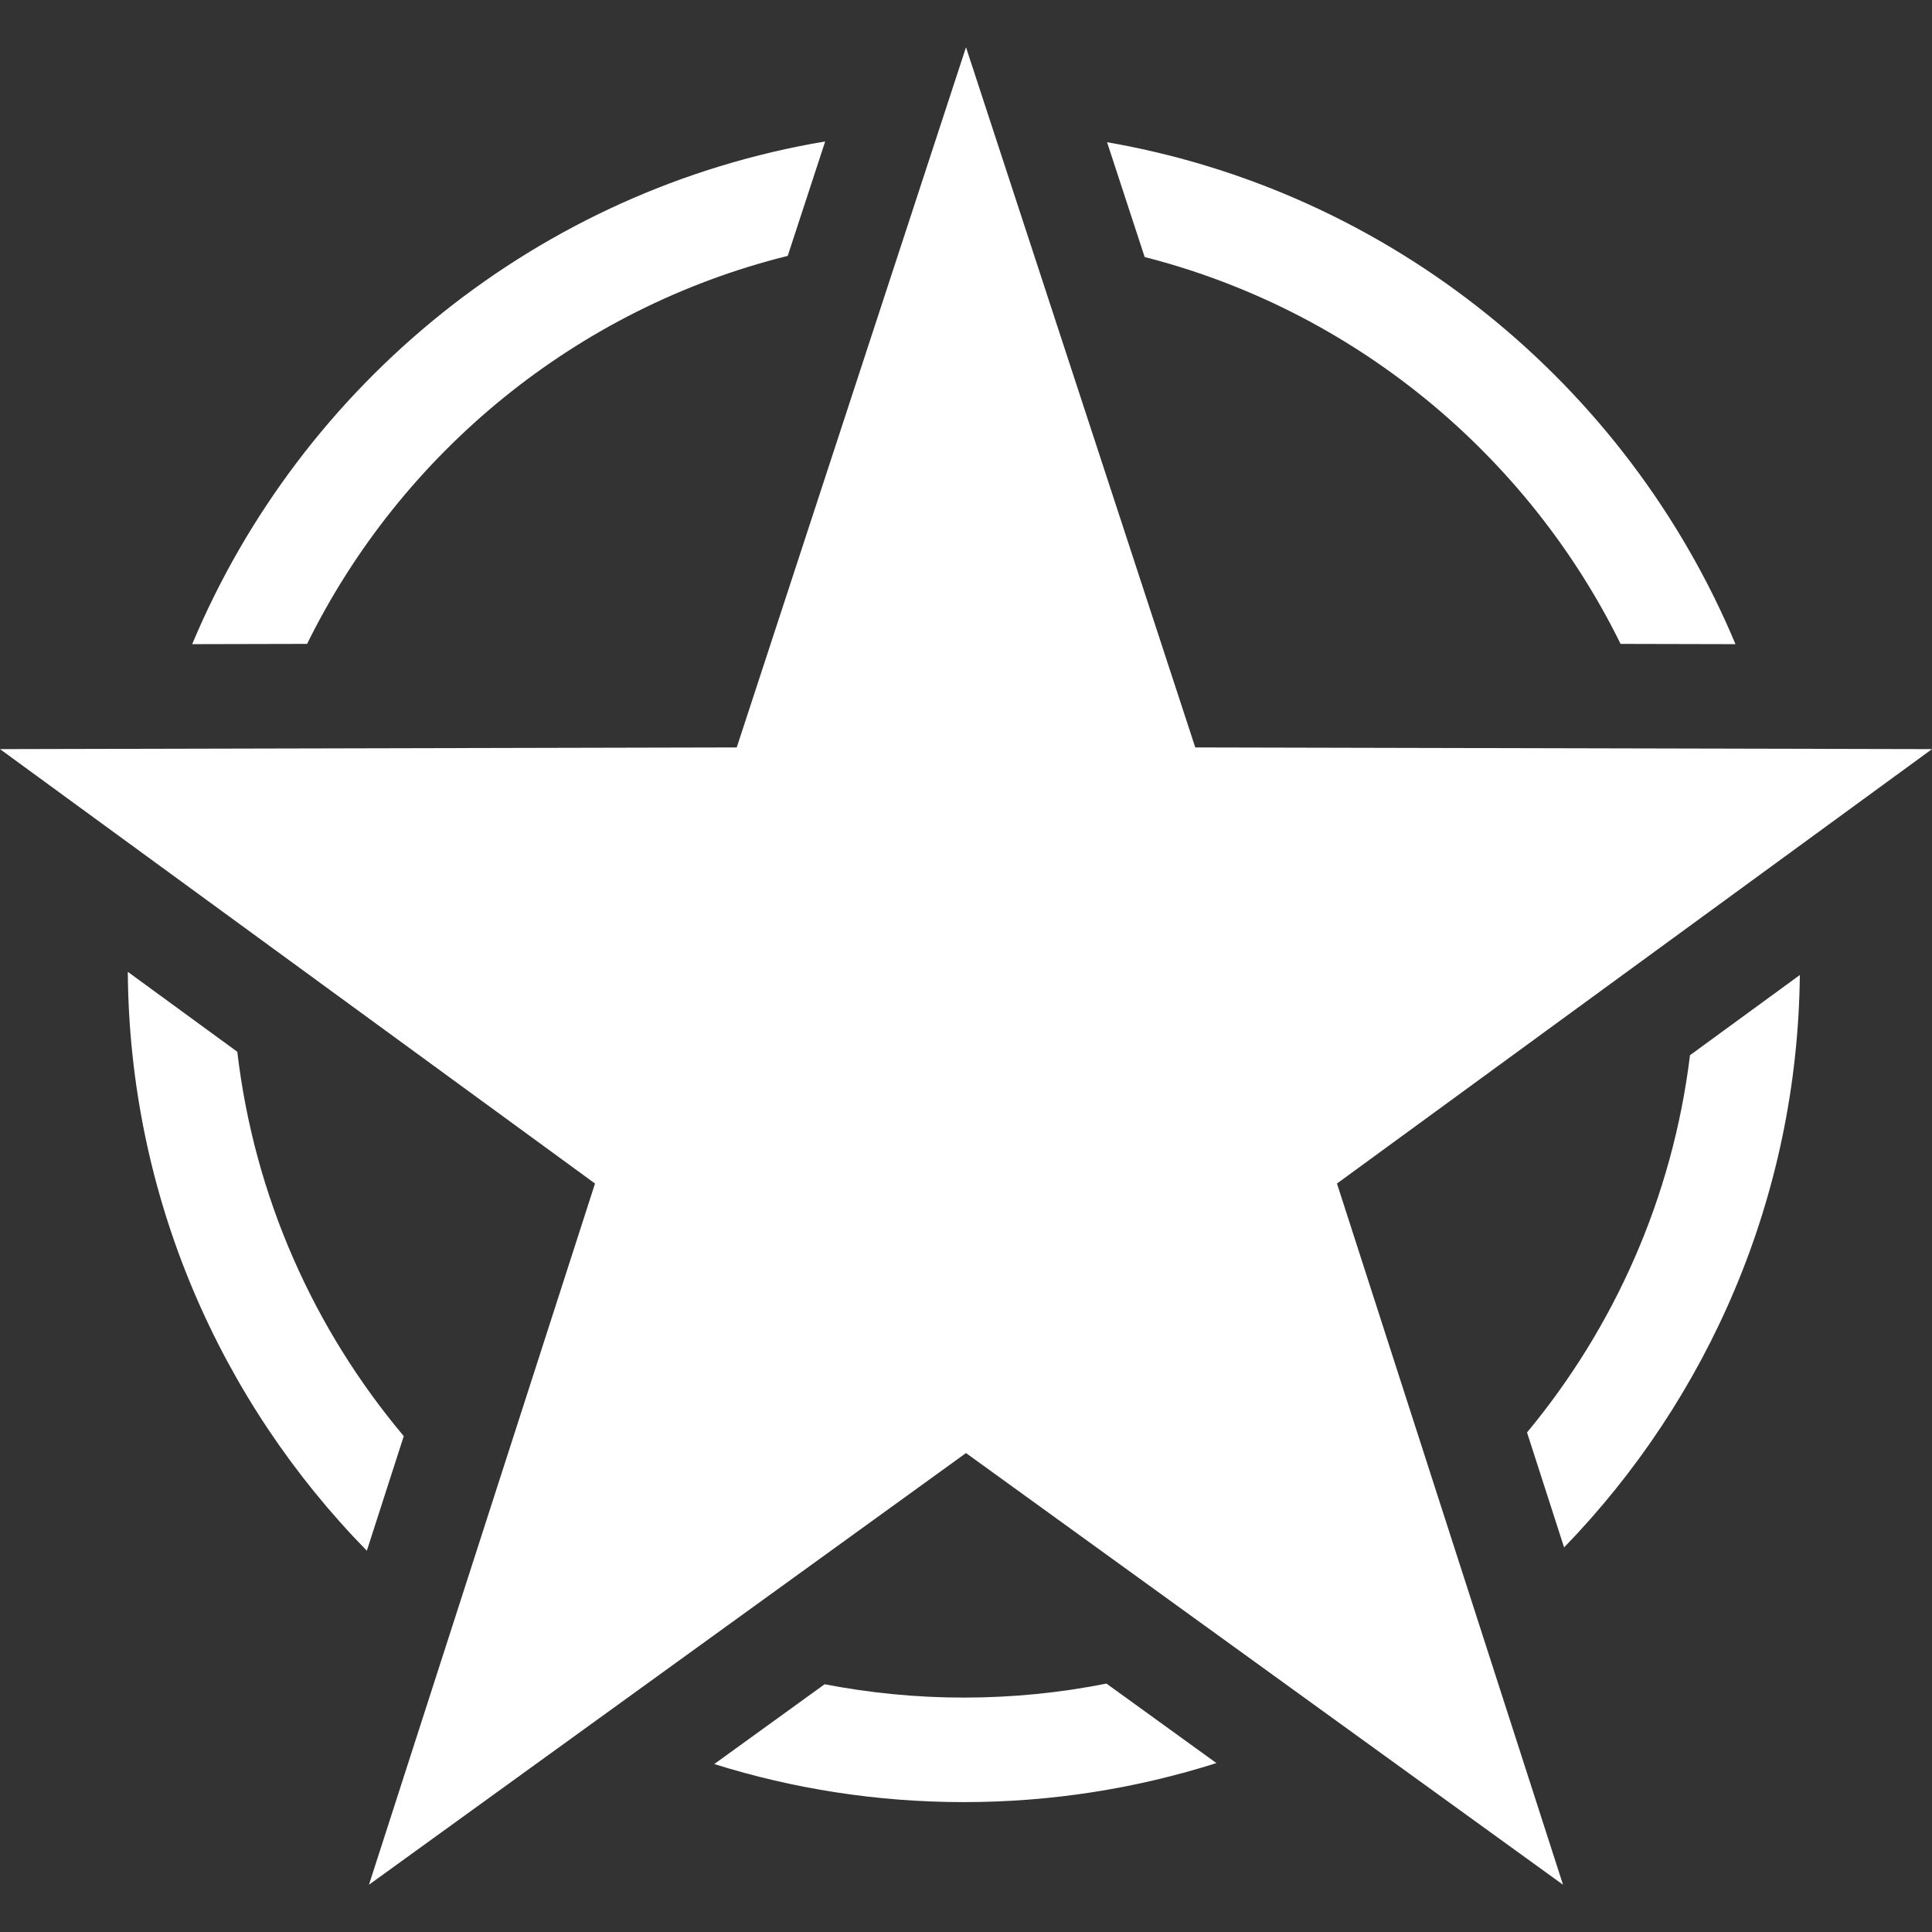 <?xml version="1.0" encoding="iso-8859-1"?>
<!-- Generator: Adobe Illustrator 17.1.0, SVG Export Plug-In . SVG Version: 6.00 Build 0)  -->
<!DOCTYPE svg PUBLIC "-//W3C//DTD SVG 1.1//EN" "http://www.w3.org/Graphics/SVG/1.1/DTD/svg11.dtd">
<svg version="1.1" id="Capa_1" xmlns="http://www.w3.org/2000/svg" xmlns:xlink="http://www.w3.org/1999/xlink" x="0px" y="0px"
	 viewBox="0 0 295.77 295.77" style="enable-background:new 0 0 295.77 295.77;" xml:space="preserve">
<rect x="0" y="0" width="295.77" height="295.77" fill="#333333" stroke="none"/>
<g>
	<path style="fill:#ffffff;" d="M147.555,259.885c-7.287,0-14.411-0.708-21.314-2.043l-16.897,12.217c12.072,3.784,24.907,5.826,38.211,5.826
		c13.472,0,26.461-2.098,38.666-5.975l-16.831-12.169C162.325,259.143,155.025,259.885,147.555,259.885z"/>
	<path style="fill:#ffffff;" d="M120.591,39.174l5.737-17.52c-43.842,7.35-80.199,37.055-96.905,76.96l17.59-0.04
		C61.43,69.299,88.259,47.196,120.591,39.174z"/>
	<path style="fill:#ffffff;" d="M36.328,161.016l-16.762-12.238c0.236,34.459,14.158,65.723,36.592,88.623l5.655-17.544
		C48.094,203.539,38.938,183.264,36.328,161.016z"/>
	<path style="fill:#ffffff;" d="M258.721,161.542c-2.661,21.787-11.599,41.661-24.948,57.752l5.674,17.601c22.038-22.745,35.729-53.617,36.091-87.63
		L258.721,161.542z"/>
	<path style="fill:#ffffff;" d="M248.096,98.573l17.59,0.041c-16.617-39.693-52.677-69.297-96.205-76.842l5.757,17.578
		C207.248,47.519,233.786,69.515,248.096,98.573z"/>
	<polygon style="fill:#ffffff;" points="239.283,288.534 204.677,181.188 295.77,114.682 182.984,114.424 147.885,7.237 112.786,114.424 0,114.682 
		91.091,181.188 56.484,288.534 147.885,222.449 	"/>
</g>
<g>
</g>
<g>
</g>
<g>
</g>
<g>
</g>
<g>
</g>
<g>
</g>
<g>
</g>
<g>
</g>
<g>
</g>
<g>
</g>
<g>
</g>
<g>
</g>
<g>
</g>
<g>
</g>
<g>
</g>
</svg>
